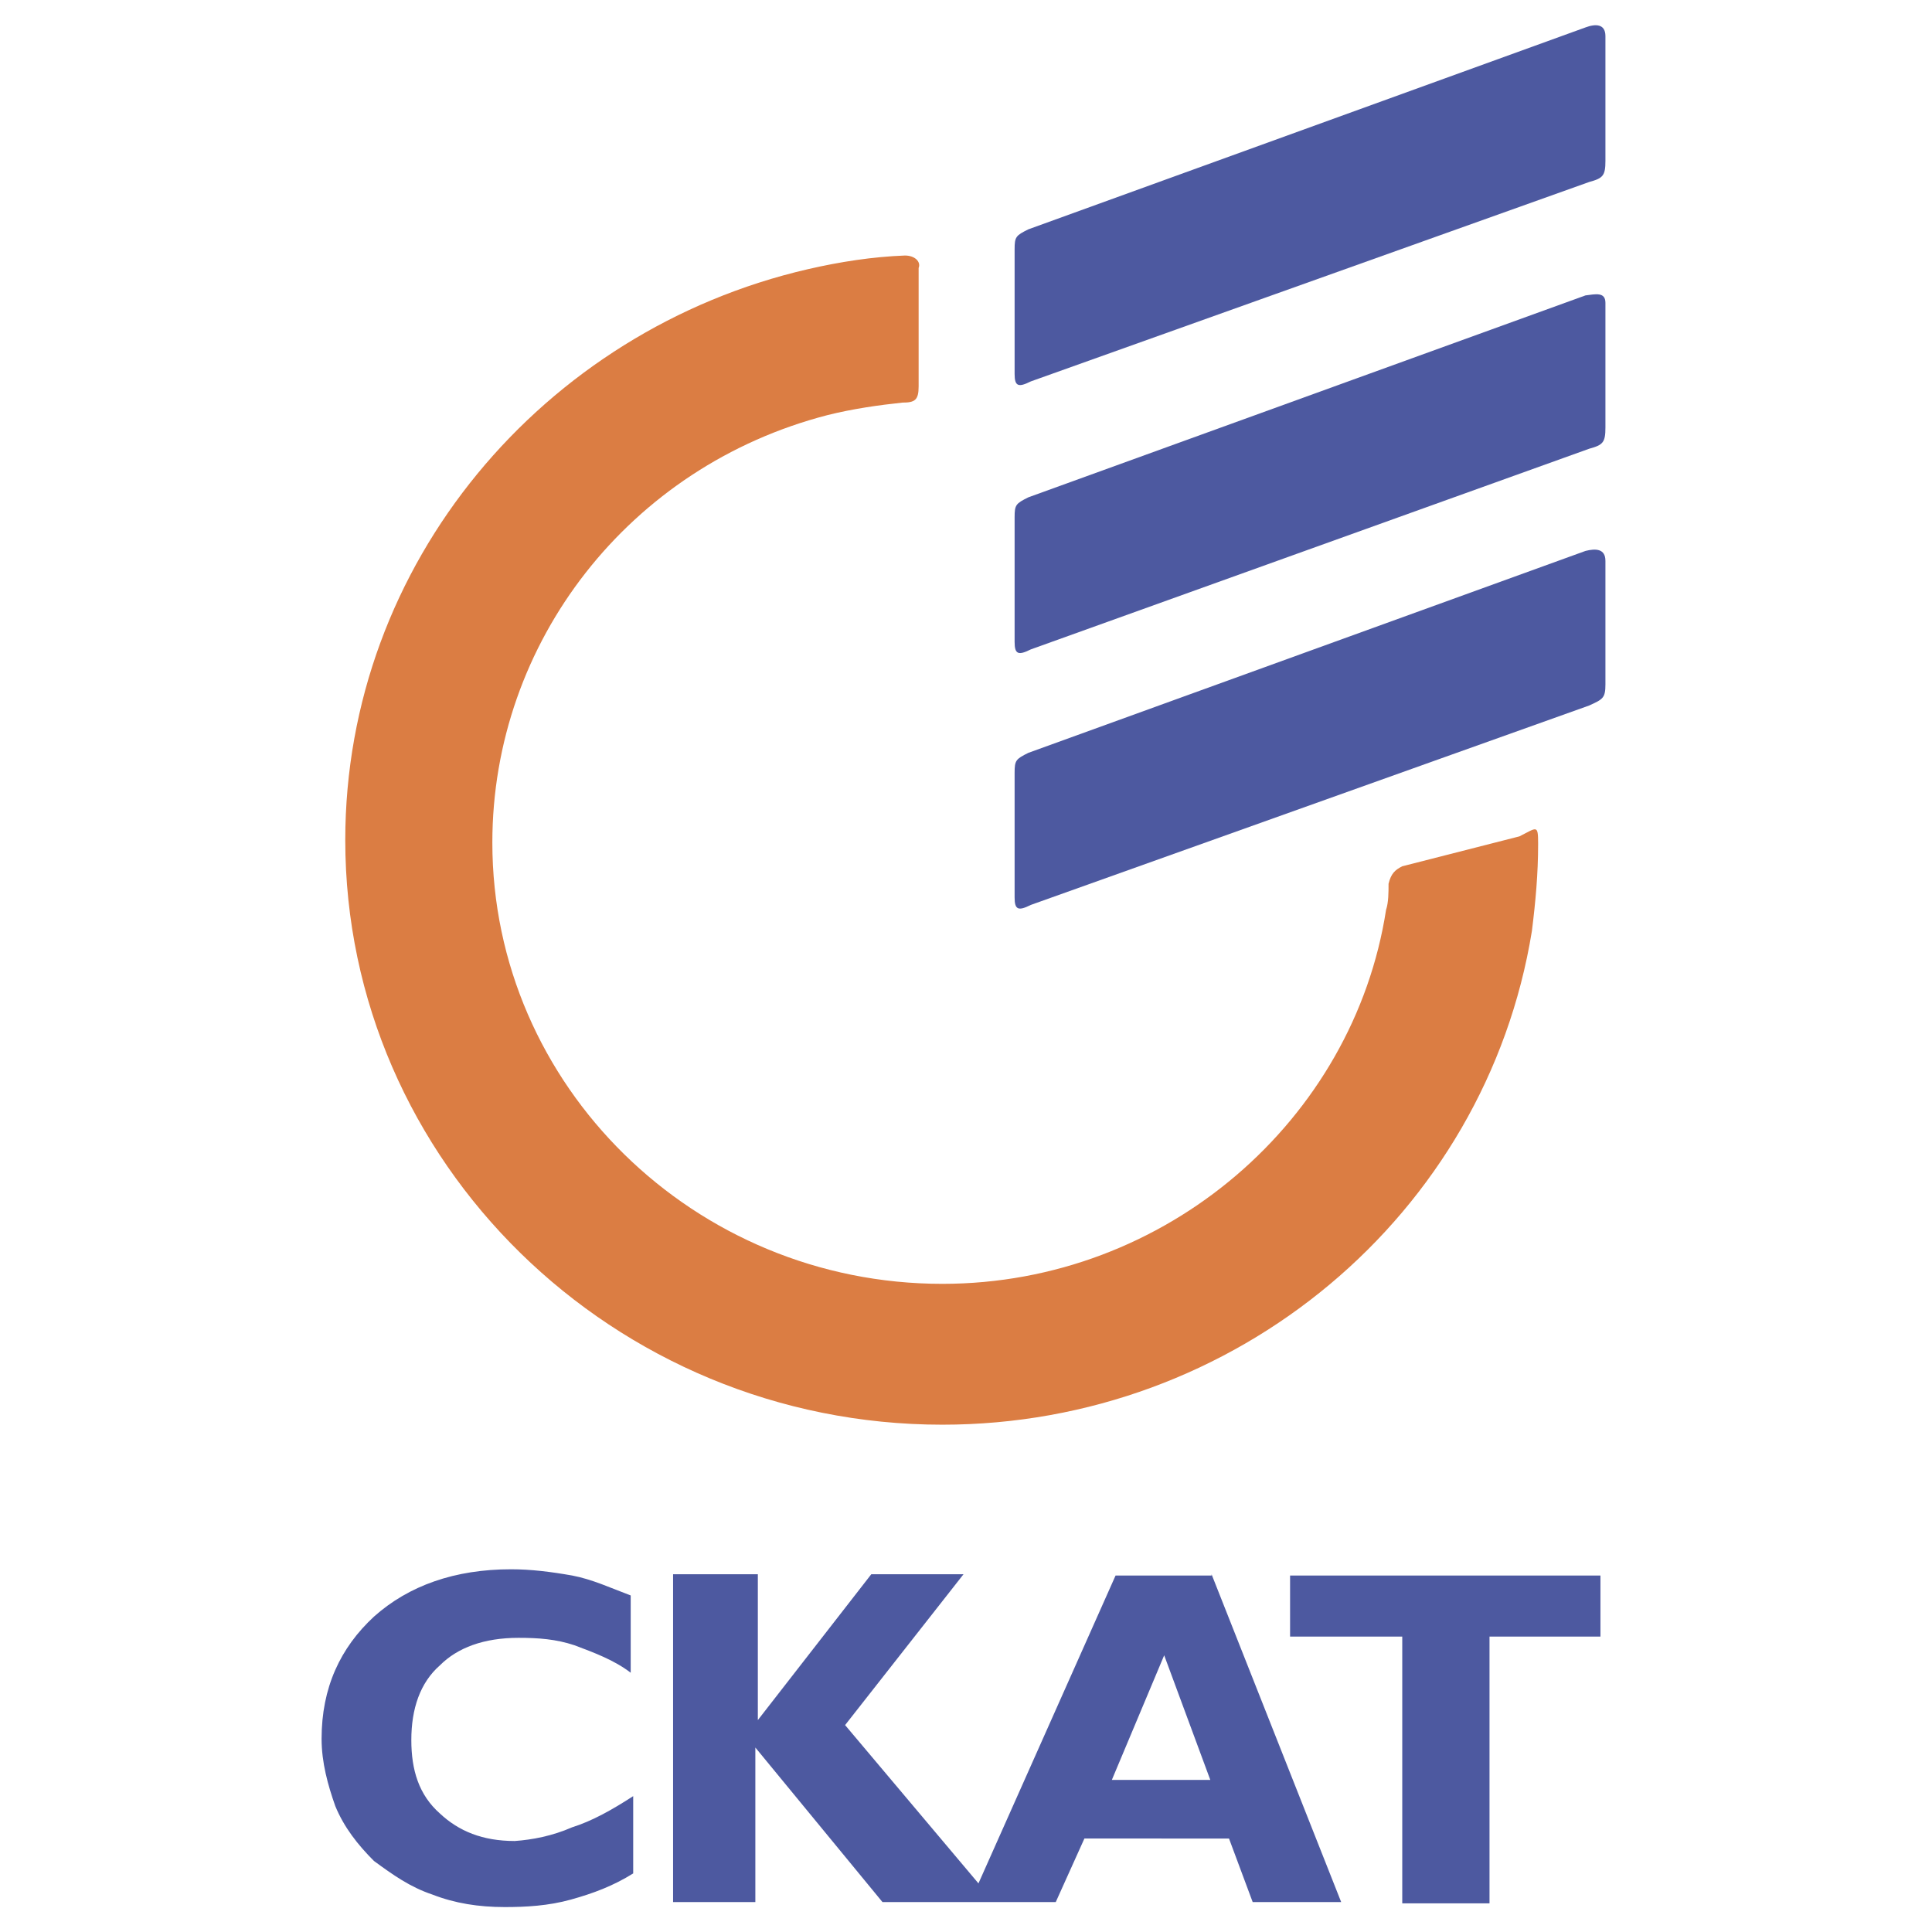 <?xml version="1.0" encoding="utf-8"?>
<!-- Generator: Adobe Illustrator 22.0.1, SVG Export Plug-In . SVG Version: 6.00 Build 0)  -->
<svg version="1.1" id="skat_logo" xmlns="http://www.w3.org/2000/svg" xmlns:xlink="http://www.w3.org/1999/xlink" x="0px" y="0px"
	 viewBox="0 0 155 155" style="enable-background:new 0 0 155 155;" xml:space="preserve">
<style type="text/css">
	.st0{fill:#DB7D43;}
	.st1{fill:#4D59A0;}
</style>
<path class="st0" d="M123.4,67.7c0,2.4-0.2,4.6-0.5,7c-3.7,22.8-23.8,39.6-47.3,39.6c-26.4,0-47.9-21.1-47.9-46.9
	c0-22.2,15.9-40.9,37.1-45.8c2.6-0.6,5.2-1,7.8-1.1c0.8,0,1.3,0.5,1.1,1v9.5c0,1.1-0.3,1.3-1.3,1.3c-1.9,0.2-4,0.5-6,1
	c-15.9,4.1-26.9,18.2-26.9,34.3c0,19.5,16.2,35.4,36.1,35.4c18,0,33-13.2,35.6-30c0.2-0.6,0.2-1.4,0.2-2.1c0.2-0.8,0.5-1.1,1.1-1.4
	l9.4-2.4C123.3,66.4,123.4,66.1,123.4,67.7L123.4,67.7z"/>
<path class="st1" d="M45.9,146.6c1.6-0.5,3.2-1.4,4.9-2.5v6.2l0,0c-1.6,1-3.2,1.6-5,2.1c-1.8,0.5-3.6,0.6-5.3,0.6
	c-2.1,0-4-0.3-5.8-1c-1.8-0.6-3.2-1.6-4.7-2.7c-1.3-1.3-2.4-2.7-3.1-4.4c-0.6-1.7-1.1-3.5-1.1-5.4c0-4.1,1.5-7.3,4.2-9.8
	c2.8-2.5,6.5-3.8,11-3.8c1.6,0,3.2,0.2,4.9,0.5c1.6,0.3,3.1,1,4.7,1.6v6.2c-1.3-1-2.9-1.6-4.5-2.2c-1.5-0.5-2.9-0.6-4.5-0.6
	c-2.8,0-4.9,0.8-6.3,2.2c-1.6,1.4-2.3,3.5-2.3,6c0,2.4,0.6,4.4,2.3,5.9c1.5,1.4,3.4,2.2,6,2.2C42.7,147.6,44.3,147.3,45.9,146.6z
	 M97.2,126.3l10.4,26.3h-7.1l-1.9-5.1H87l-2.3,5.1h-5.2h-1.9h-6.8l-10.2-12.4v12.4H54v-26.3h6.8v11.7l9.1-11.7h7.4l-9.5,12.1
	l10.7,12.7l11-24.7H97.2z M97.1,142.8l-3.7-10l-4.2,10H97.1z M103.4,131.3h9.1v21.4h7v-21.4h8.9v-4.9h-24.9V131.3z M127.2,44.2
	L82.5,60.4l0,0c-1,0.5-1.1,0.6-1.1,1.6v10c0,1,0.3,1.1,1.3,0.6l44.8-16c1.1-0.5,1.3-0.6,1.3-1.7V45C128.8,44,128,44,127.2,44.2z
	 M127.2,2.2L82.5,18.4c-1,0.5-1.1,0.6-1.1,1.6v10c0,1,0.3,1.1,1.3,0.6l44.8-16c1.1-0.3,1.3-0.5,1.3-1.7v-10
	C128.8,1.9,128,1.9,127.2,2.2z M127.2,23.7L82.5,39.9c-1,0.5-1.1,0.6-1.1,1.6v10c0,1,0.3,1.1,1.3,0.6L127.5,36
	c1.1-0.3,1.3-0.5,1.3-1.7v-10C128.8,23.4,128,23.6,127.2,23.7z"/>
</svg>
